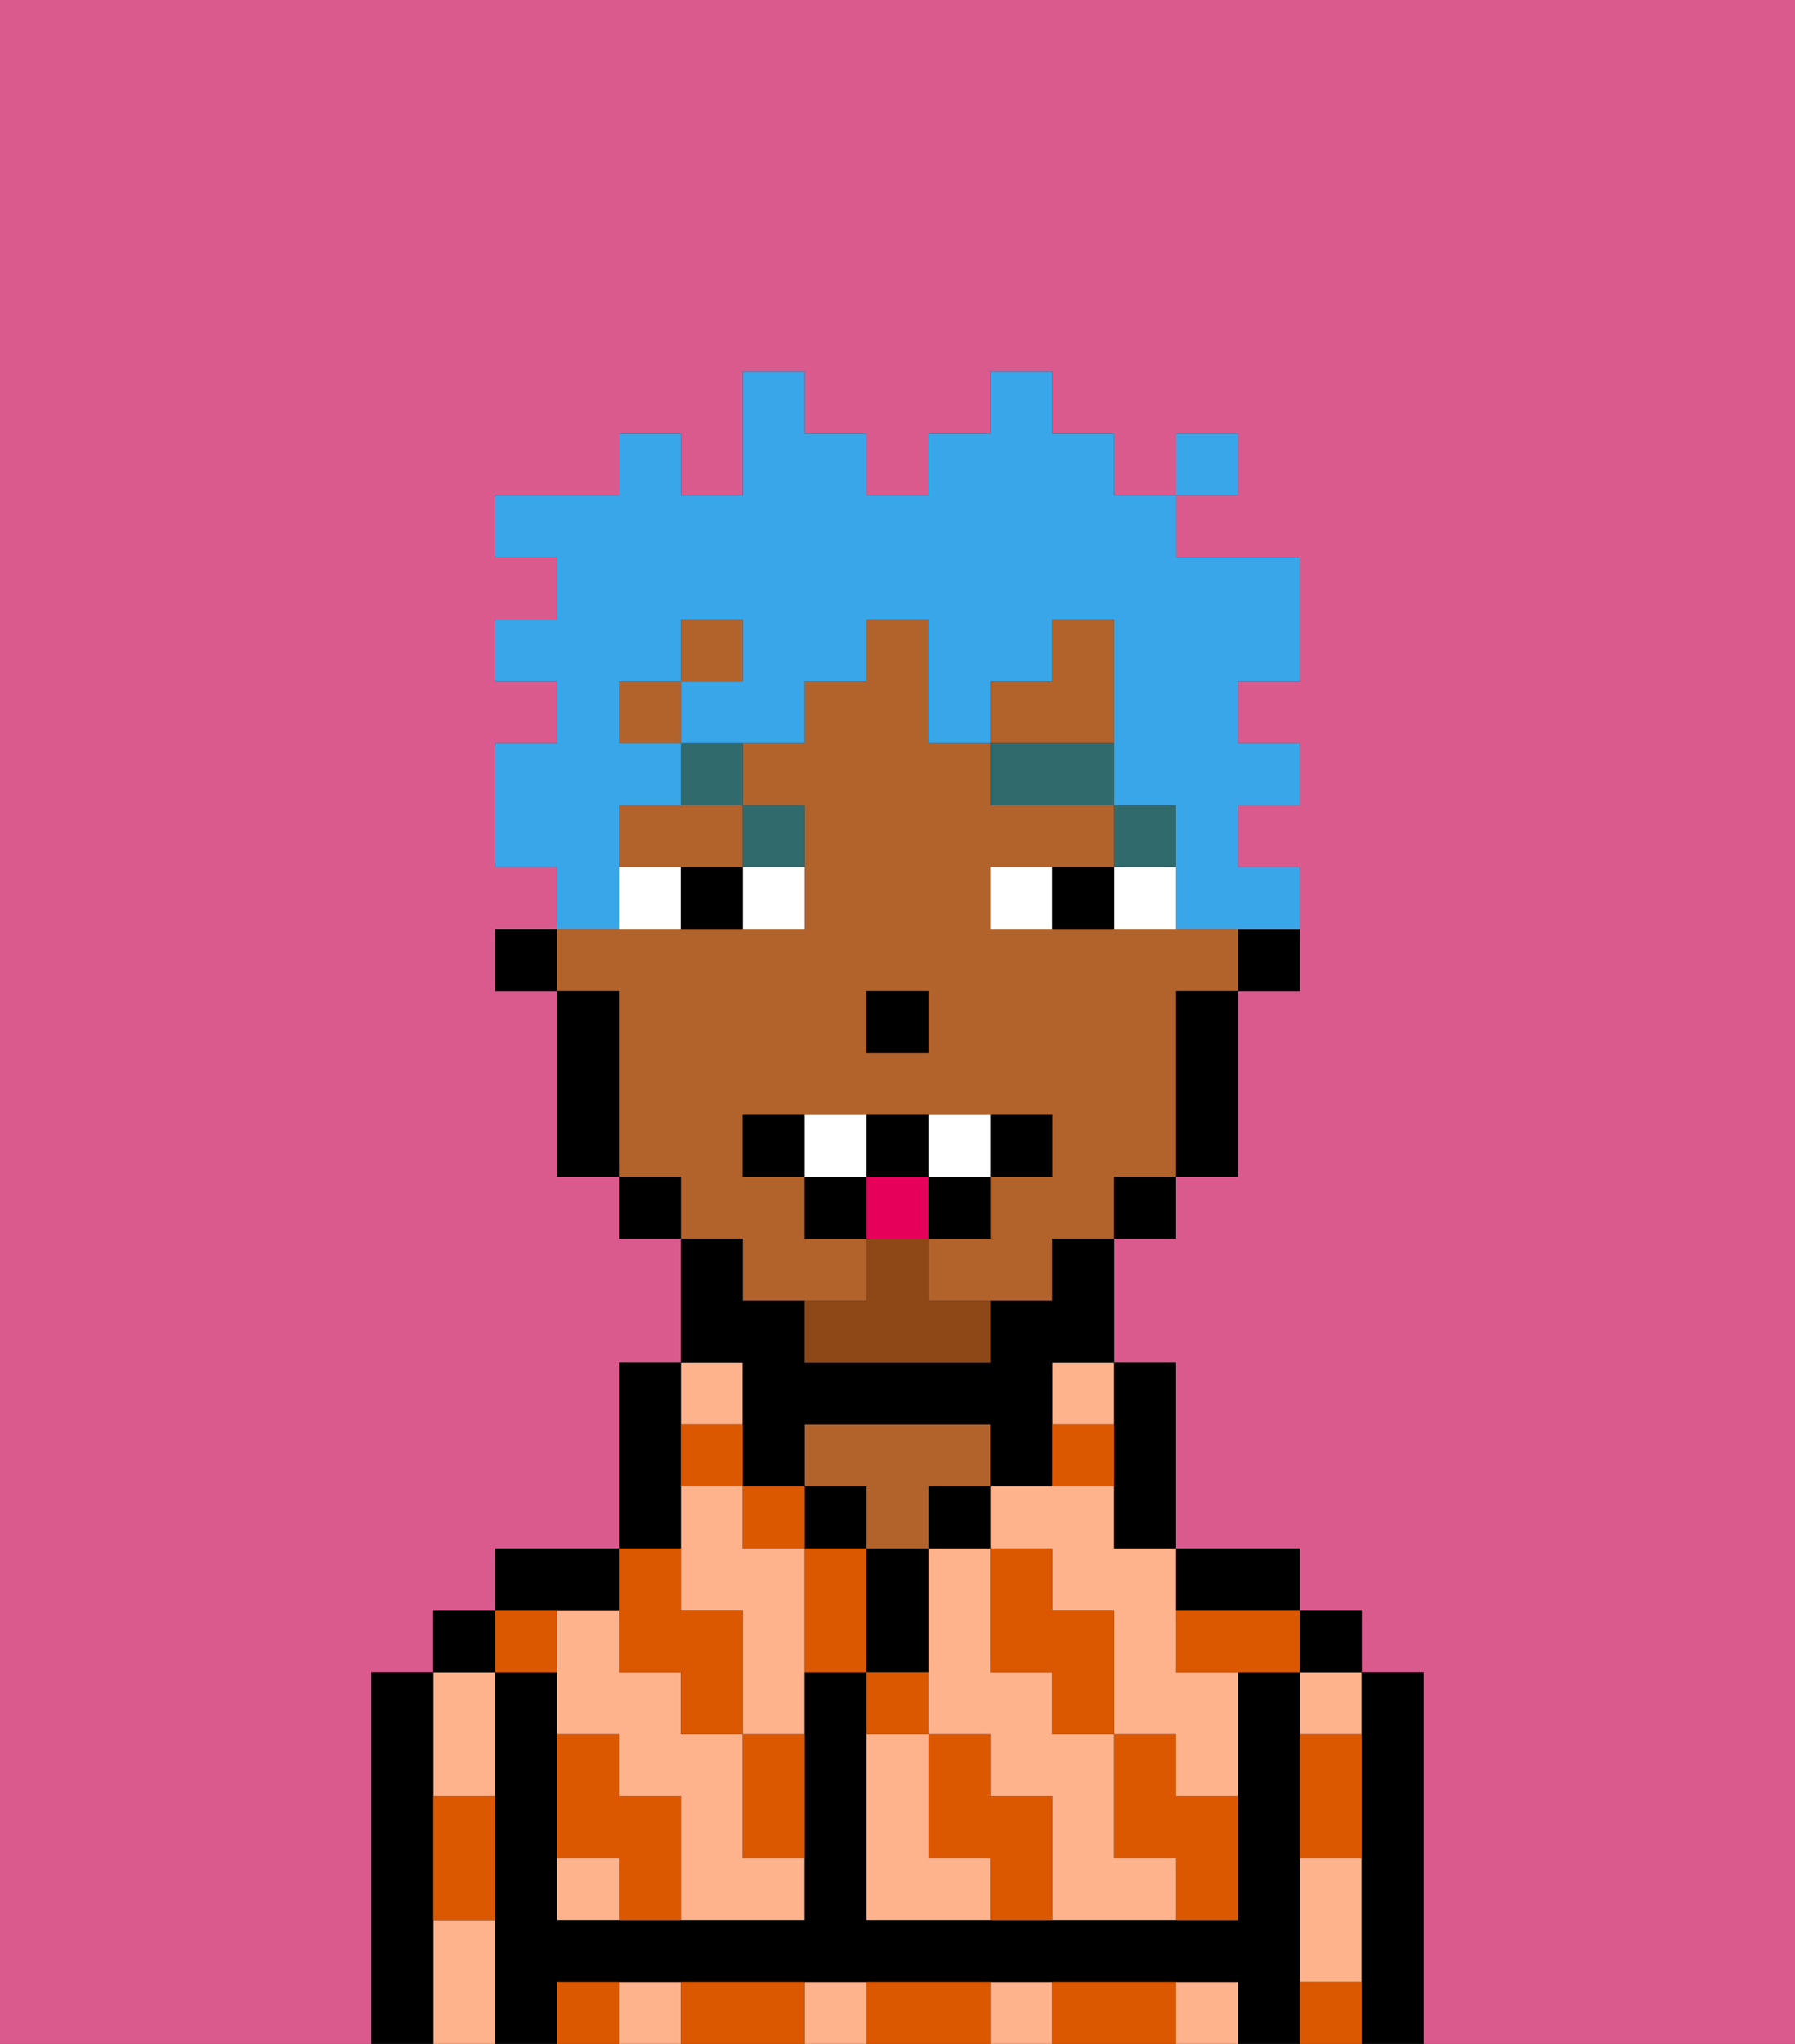 <svg xmlns="http://www.w3.org/2000/svg" viewBox="0 0 29 33"><rect x="0" y="0" width="29" height="33" fill="#333333" stroke="none"/><defs><style>polygon,rect,path{shape-rendering:crispedges;}.wa161-1{fill:#db5a8e;}.wa161-2{fill:#ffb38d;}.wa161-3{fill:#000000;}.wa161-4{fill:#b2622b;}.wa161-5{fill:#db5800;}.wa161-6{fill:#ffffff;}.wa161-7{fill:#316a6d;}.wa161-8{fill:#8e4717;}.wa161-9{fill:#e70059;}.wa161-10{fill:#38a6e8;}</style></defs><path class="wa161-1" d="M0,33H6V27H7V26H8V25h2V22h1V20H10V19H9V16H8V15H9V14H8V12H9V11H8V10H9V9H8V8h2V7h1V8h1V6h1V7h1V8h1V7h1V6h1V7h1V8h1V7h1V8H19V9h2v2H20v1h1v1H20v1h1v2H20v3H19v1H18v2h1v3h2v1h1v1h1v6h6V0H0Z"/><path class="wa161-2" d="M15,30V28H14v3h2V30Z"/><path class="wa161-2" d="M18,24H16v1h1v1h1v2h1v1h1V27H19V25H18Z"/><path class="wa161-2" d="M18,30V28H17V27H16V25H15v3h1v1h1v2h2V30Z"/><rect class="wa161-2" x="17" y="22" width="1" height="1"/><rect class="wa161-2" x="21" y="27" width="1" height="1"/><path class="wa161-2" d="M21,31v1h1V30H21Z"/><rect class="wa161-2" x="19" y="32" width="1" height="1"/><rect class="wa161-2" x="16" y="32" width="1" height="1"/><rect class="wa161-2" x="13" y="32" width="1" height="1"/><rect class="wa161-2" x="10" y="32" width="1" height="1"/><path class="wa161-2" d="M8,29V27H7v2Z"/><path class="wa161-2" d="M7,31v2H8V31Z"/><rect class="wa161-2" x="9" y="30" width="1" height="1"/><path class="wa161-2" d="M12,29V28H11V27H10V26H9v2h1v1h1v2h2V30H12Z"/><path class="wa161-2" d="M12,25V24H11v2h1v2h1V25Z"/><rect class="wa161-2" x="11" y="22" width="1" height="1"/><path class="wa161-3" d="M23,27H22v6h1V27Z"/><rect class="wa161-3" x="21" y="26" width="1" height="1"/><path class="wa161-3" d="M21,31V27H20v4H14V27H13v4H9V27H8v6H9V32H20v1h1V31Z"/><path class="wa161-3" d="M20,26h1V25H19v1Z"/><path class="wa161-3" d="M18,24v1h1V22H18v2Z"/><rect class="wa161-3" x="15" y="24" width="1" height="1"/><path class="wa161-3" d="M15,26V25H14v2h1Z"/><rect class="wa161-3" x="13" y="24" width="1" height="1"/><path class="wa161-4" d="M14,25h1V24h1V23H13v1h1Z"/><path class="wa161-3" d="M11,24V22H10v3h1Z"/><path class="wa161-3" d="M10,26V25H8v1h2Z"/><rect class="wa161-3" x="7" y="26" width="1" height="1"/><path class="wa161-3" d="M7,30V27H6v6H7V30Z"/><path class="wa161-3" d="M20,16h1V15H20Z"/><path class="wa161-4" d="M10,13v1h2V13H10Z"/><rect class="wa161-4" x="10" y="11" width="1" height="1"/><rect class="wa161-4" x="11" y="10" width="1" height="1"/><path class="wa161-4" d="M12,21h2V20H13V19H12V18h5v1H16v1H15v1h2V20h1V19h1V16h1V15H16V14h2V13H16V12H15V10H14v1H13v1H12v1h1v2H9v1h1v3h1v1h1Zm2-5h1v1H14Z"/><polygon class="wa161-4" points="18 11 18 10 17 10 17 11 16 11 16 12 18 12 18 11"/><path class="wa161-3" d="M19,17v2h1V16H19Z"/><rect class="wa161-3" x="18" y="19" width="1" height="1"/><path class="wa161-3" d="M12,23v1h1V23h3v1h1V22h1V20H17v1H16v1H13V21H12V20H11v2h1Z"/><rect class="wa161-3" x="10" y="19" width="1" height="1"/><path class="wa161-3" d="M10,16H9v3h1V16Z"/><rect class="wa161-3" x="8" y="15" width="1" height="1"/><rect class="wa161-3" x="14" y="16" width="1" height="1"/><path class="wa161-5" d="M21,29v1h1V28H21Z"/><path class="wa161-5" d="M21,32v1h1V32Z"/><path class="wa161-5" d="M19,26v1h2V26H19Z"/><path class="wa161-5" d="M19,28H18v2h1v1h1V29H19Z"/><path class="wa161-5" d="M17,27v1h1V26H17V25H16v2Z"/><path class="wa161-5" d="M18,32H17v1h2V32Z"/><path class="wa161-5" d="M16,29V28H15v2h1v1h1V29Z"/><path class="wa161-5" d="M15,27H14v1h1Z"/><path class="wa161-5" d="M13,25v2h1V25Z"/><path class="wa161-5" d="M15,32H14v1h2V32Z"/><path class="wa161-5" d="M12,29v1h1V28H12Z"/><rect class="wa161-5" x="12" y="24" width="1" height="1"/><path class="wa161-5" d="M12,23H11v1h1Z"/><path class="wa161-5" d="M18,23H17v1h1Z"/><path class="wa161-5" d="M10,27h1v1h1V26H11V25H10v2Z"/><path class="wa161-5" d="M12,32H11v1h2V32Z"/><path class="wa161-5" d="M10,29V28H9v2h1v1h1V29Z"/><path class="wa161-5" d="M9,32v1h1V32Z"/><path class="wa161-5" d="M9,27V26H8v1Z"/><path class="wa161-5" d="M7,30v1H8V29H7Z"/><path class="wa161-6" d="M12,15h1V14H12Z"/><path class="wa161-6" d="M10,14v1h1V14Z"/><path class="wa161-6" d="M18,14v1h1V14Z"/><path class="wa161-6" d="M16,14v1h1V14Z"/><path class="wa161-3" d="M11,14v1h1V14Z"/><path class="wa161-3" d="M17,14v1h1V14Z"/><rect class="wa161-7" x="18" y="13" width="1" height="1"/><rect class="wa161-7" x="16" y="12" width="2" height="1"/><path class="wa161-7" d="M13,14V13H12v1Z"/><path class="wa161-7" d="M11,13h1V12H11Z"/><path class="wa161-8" d="M15,20H14v1H13v1h3V21H15Z"/><path class="wa161-3" d="M12,18v1h1V18Z"/><path class="wa161-3" d="M17,19V18H16v1Z"/><rect class="wa161-3" x="15" y="19" width="1" height="1"/><path class="wa161-3" d="M15,19V18H14v1Z"/><rect class="wa161-3" x="13" y="19" width="1" height="1"/><path class="wa161-6" d="M14,18H13v1h1Z"/><path class="wa161-6" d="M16,19V18H15v1Z"/><rect class="wa161-9" x="14" y="19" width="1" height="1"/><path class="wa161-10" d="M10,14V13h1V12H10V11h1V10h1v1H11v1h2V11h1V10h1v2h1V11h1V10h1v3h1v2h2V14H20V13h1V12H20V11h1V9H19V8H18V7H17V6H16V7H15V8H14V7H13V6H12V8H11V7H10V8H8V9H9v1H8v1H9v1H8v2H9v1h1Z"/><rect class="wa161-10" x="19" y="7" width="1" height="1"/></svg>